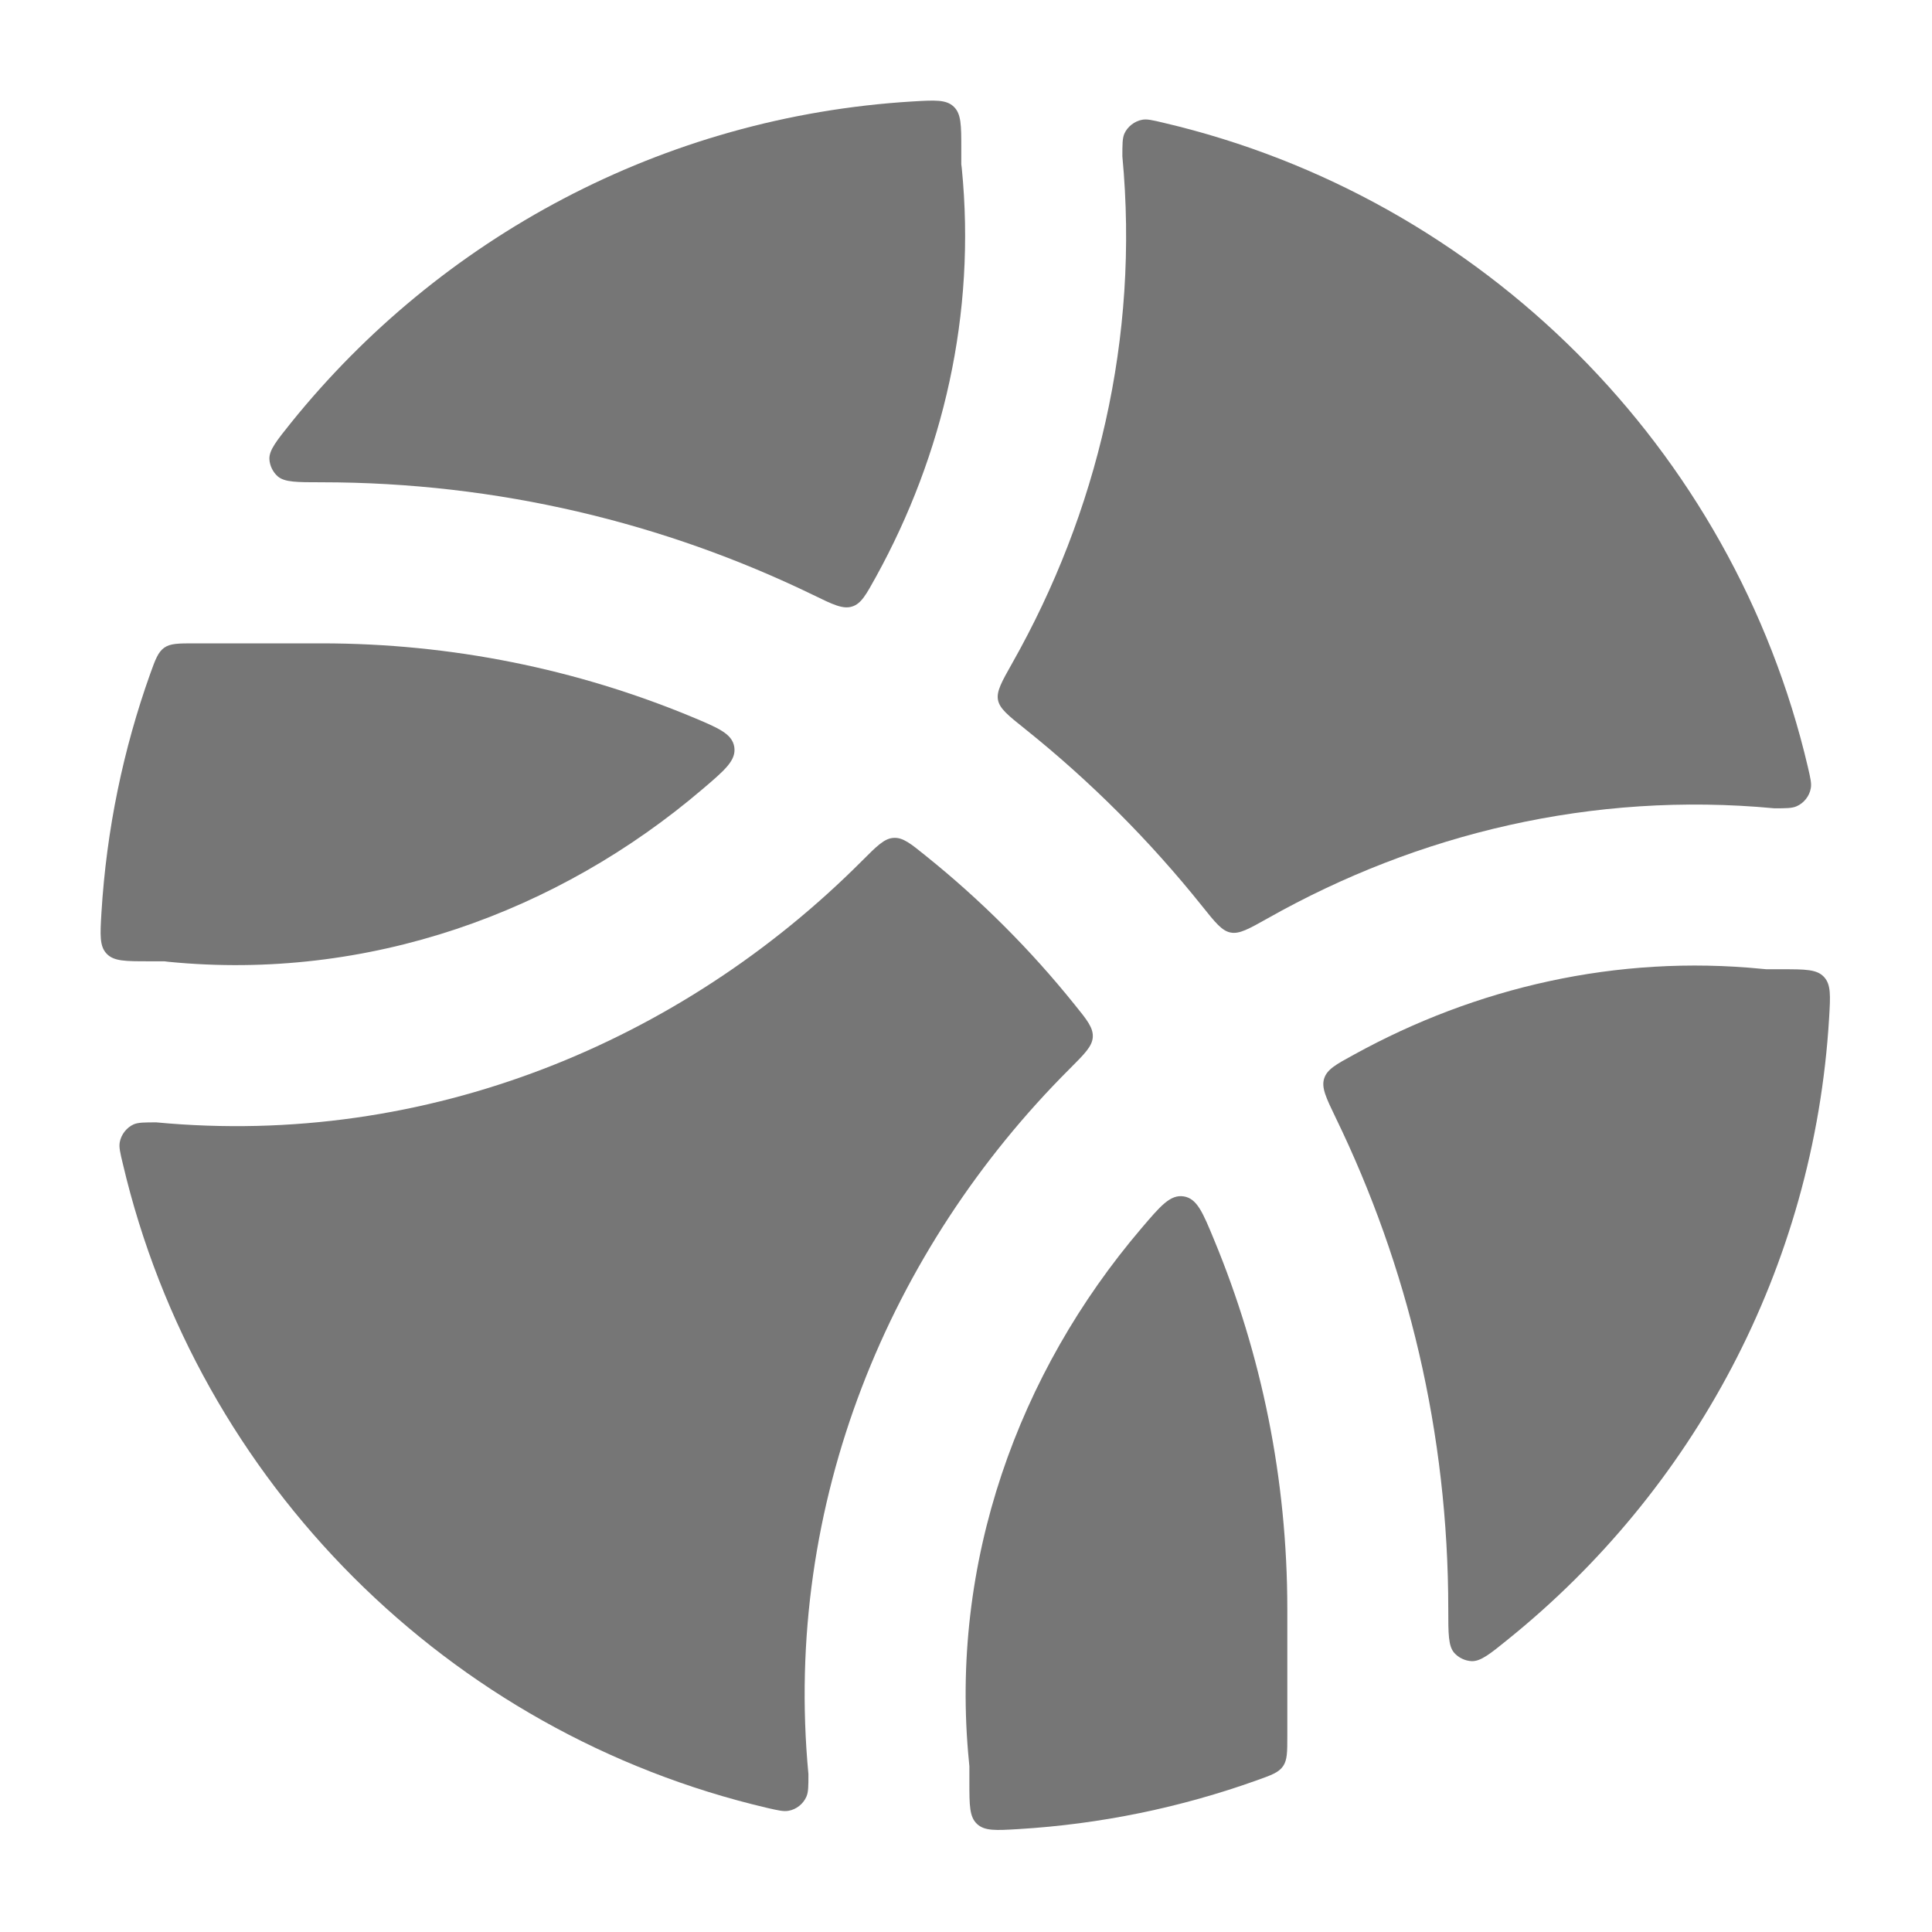<svg width="16" height="16" viewBox="0 0 16 16" fill="none" xmlns="http://www.w3.org/2000/svg">
<g clip-path="url(#clip0_39_1717)">
<path d="M9.637 1.017C9.545 0.995 9.499 0.984 9.458 0.992C9.395 1.004 9.337 1.049 9.311 1.108C9.295 1.147 9.295 1.196 9.295 1.295C9.437 2.801 9.085 4.249 8.384 5.49C8.296 5.646 8.251 5.725 8.265 5.797C8.279 5.869 8.349 5.925 8.488 6.036C9.029 6.469 9.52 6.96 9.953 7.501C10.064 7.64 10.12 7.71 10.192 7.723C10.264 7.737 10.342 7.693 10.499 7.605C11.74 6.904 13.188 6.552 14.694 6.694C14.792 6.694 14.841 6.694 14.879 6.677C14.939 6.651 14.985 6.593 14.996 6.529C15.004 6.489 14.993 6.443 14.972 6.352C14.353 3.713 12.276 1.636 9.637 1.017Z" fill="#767676"/>
<path d="M8.858 8.852C8.983 8.727 9.046 8.664 9.05 8.588C9.054 8.511 9.003 8.447 8.899 8.319C8.535 7.866 8.123 7.454 7.67 7.09C7.542 6.986 7.477 6.934 7.401 6.939C7.324 6.943 7.262 7.006 7.137 7.131C5.646 8.625 3.541 9.507 1.295 9.295C1.196 9.295 1.147 9.295 1.108 9.311C1.049 9.337 1.004 9.395 0.992 9.458C0.984 9.5 0.995 9.546 1.017 9.637C1.636 12.276 3.713 14.353 6.352 14.972C6.444 14.993 6.49 15.004 6.531 14.996C6.595 14.985 6.652 14.939 6.678 14.88C6.695 14.842 6.695 14.792 6.695 14.693C6.483 12.448 7.365 10.343 8.858 8.852Z" fill="#767676"/>
<path d="M6.734 4.927C6.898 5.007 6.98 5.047 7.057 5.023C7.133 4.999 7.173 4.924 7.255 4.776C7.81 3.768 8.085 2.602 7.965 1.393L7.961 1.361V1.229C7.961 1.038 7.961 0.942 7.898 0.883C7.836 0.824 7.744 0.829 7.56 0.84C5.48 0.965 3.64 1.976 2.411 3.5C2.29 3.651 2.229 3.727 2.231 3.801C2.233 3.855 2.26 3.91 2.3 3.945C2.357 3.994 2.458 3.994 2.661 3.994C4.121 3.994 5.503 4.33 6.734 4.927Z" fill="#767676"/>
<path d="M1.244 5.58C1.287 5.46 1.309 5.401 1.36 5.364C1.412 5.328 1.478 5.328 1.611 5.328H2.661C3.744 5.328 4.776 5.543 5.718 5.932C5.948 6.028 6.063 6.075 6.081 6.186C6.098 6.297 6.004 6.377 5.816 6.537C4.623 7.554 3.051 8.129 1.393 7.965L1.361 7.961H1.229C1.038 7.961 0.942 7.961 0.883 7.898C0.824 7.836 0.829 7.744 0.84 7.56C0.882 6.869 1.021 6.205 1.244 5.58Z" fill="#767676"/>
<path d="M9.452 10.173C9.612 9.985 9.692 9.891 9.803 9.908C9.914 9.926 9.961 10.041 10.056 10.271C10.446 11.213 10.661 12.245 10.661 13.328V14.378C10.661 14.51 10.661 14.576 10.625 14.628C10.588 14.68 10.528 14.701 10.408 14.744C9.784 14.967 9.12 15.107 8.43 15.148C8.246 15.159 8.154 15.164 8.091 15.105C8.028 15.046 8.028 14.95 8.028 14.759V14.628L8.025 14.595C7.86 12.938 8.435 11.366 9.452 10.173Z" fill="#767676"/>
<path d="M12.488 13.577C12.338 13.699 12.262 13.759 12.188 13.757C12.134 13.755 12.078 13.728 12.043 13.688C11.994 13.631 11.994 13.53 11.994 13.328C11.994 11.867 11.659 10.486 11.061 9.255C10.982 9.091 10.942 9.008 10.966 8.932C10.99 8.856 11.064 8.815 11.213 8.734C12.22 8.179 13.387 7.904 14.596 8.024L14.629 8.027H14.759C14.95 8.027 15.046 8.027 15.105 8.09C15.164 8.153 15.159 8.245 15.148 8.429C15.024 10.508 14.013 12.348 12.488 13.577Z" fill="#767676"/>
</g>
<defs>
<clipPath id="clip0_39_1717">
<rect width="16" height="16" fill="white"/>
</clipPath>
</defs>
</svg>
